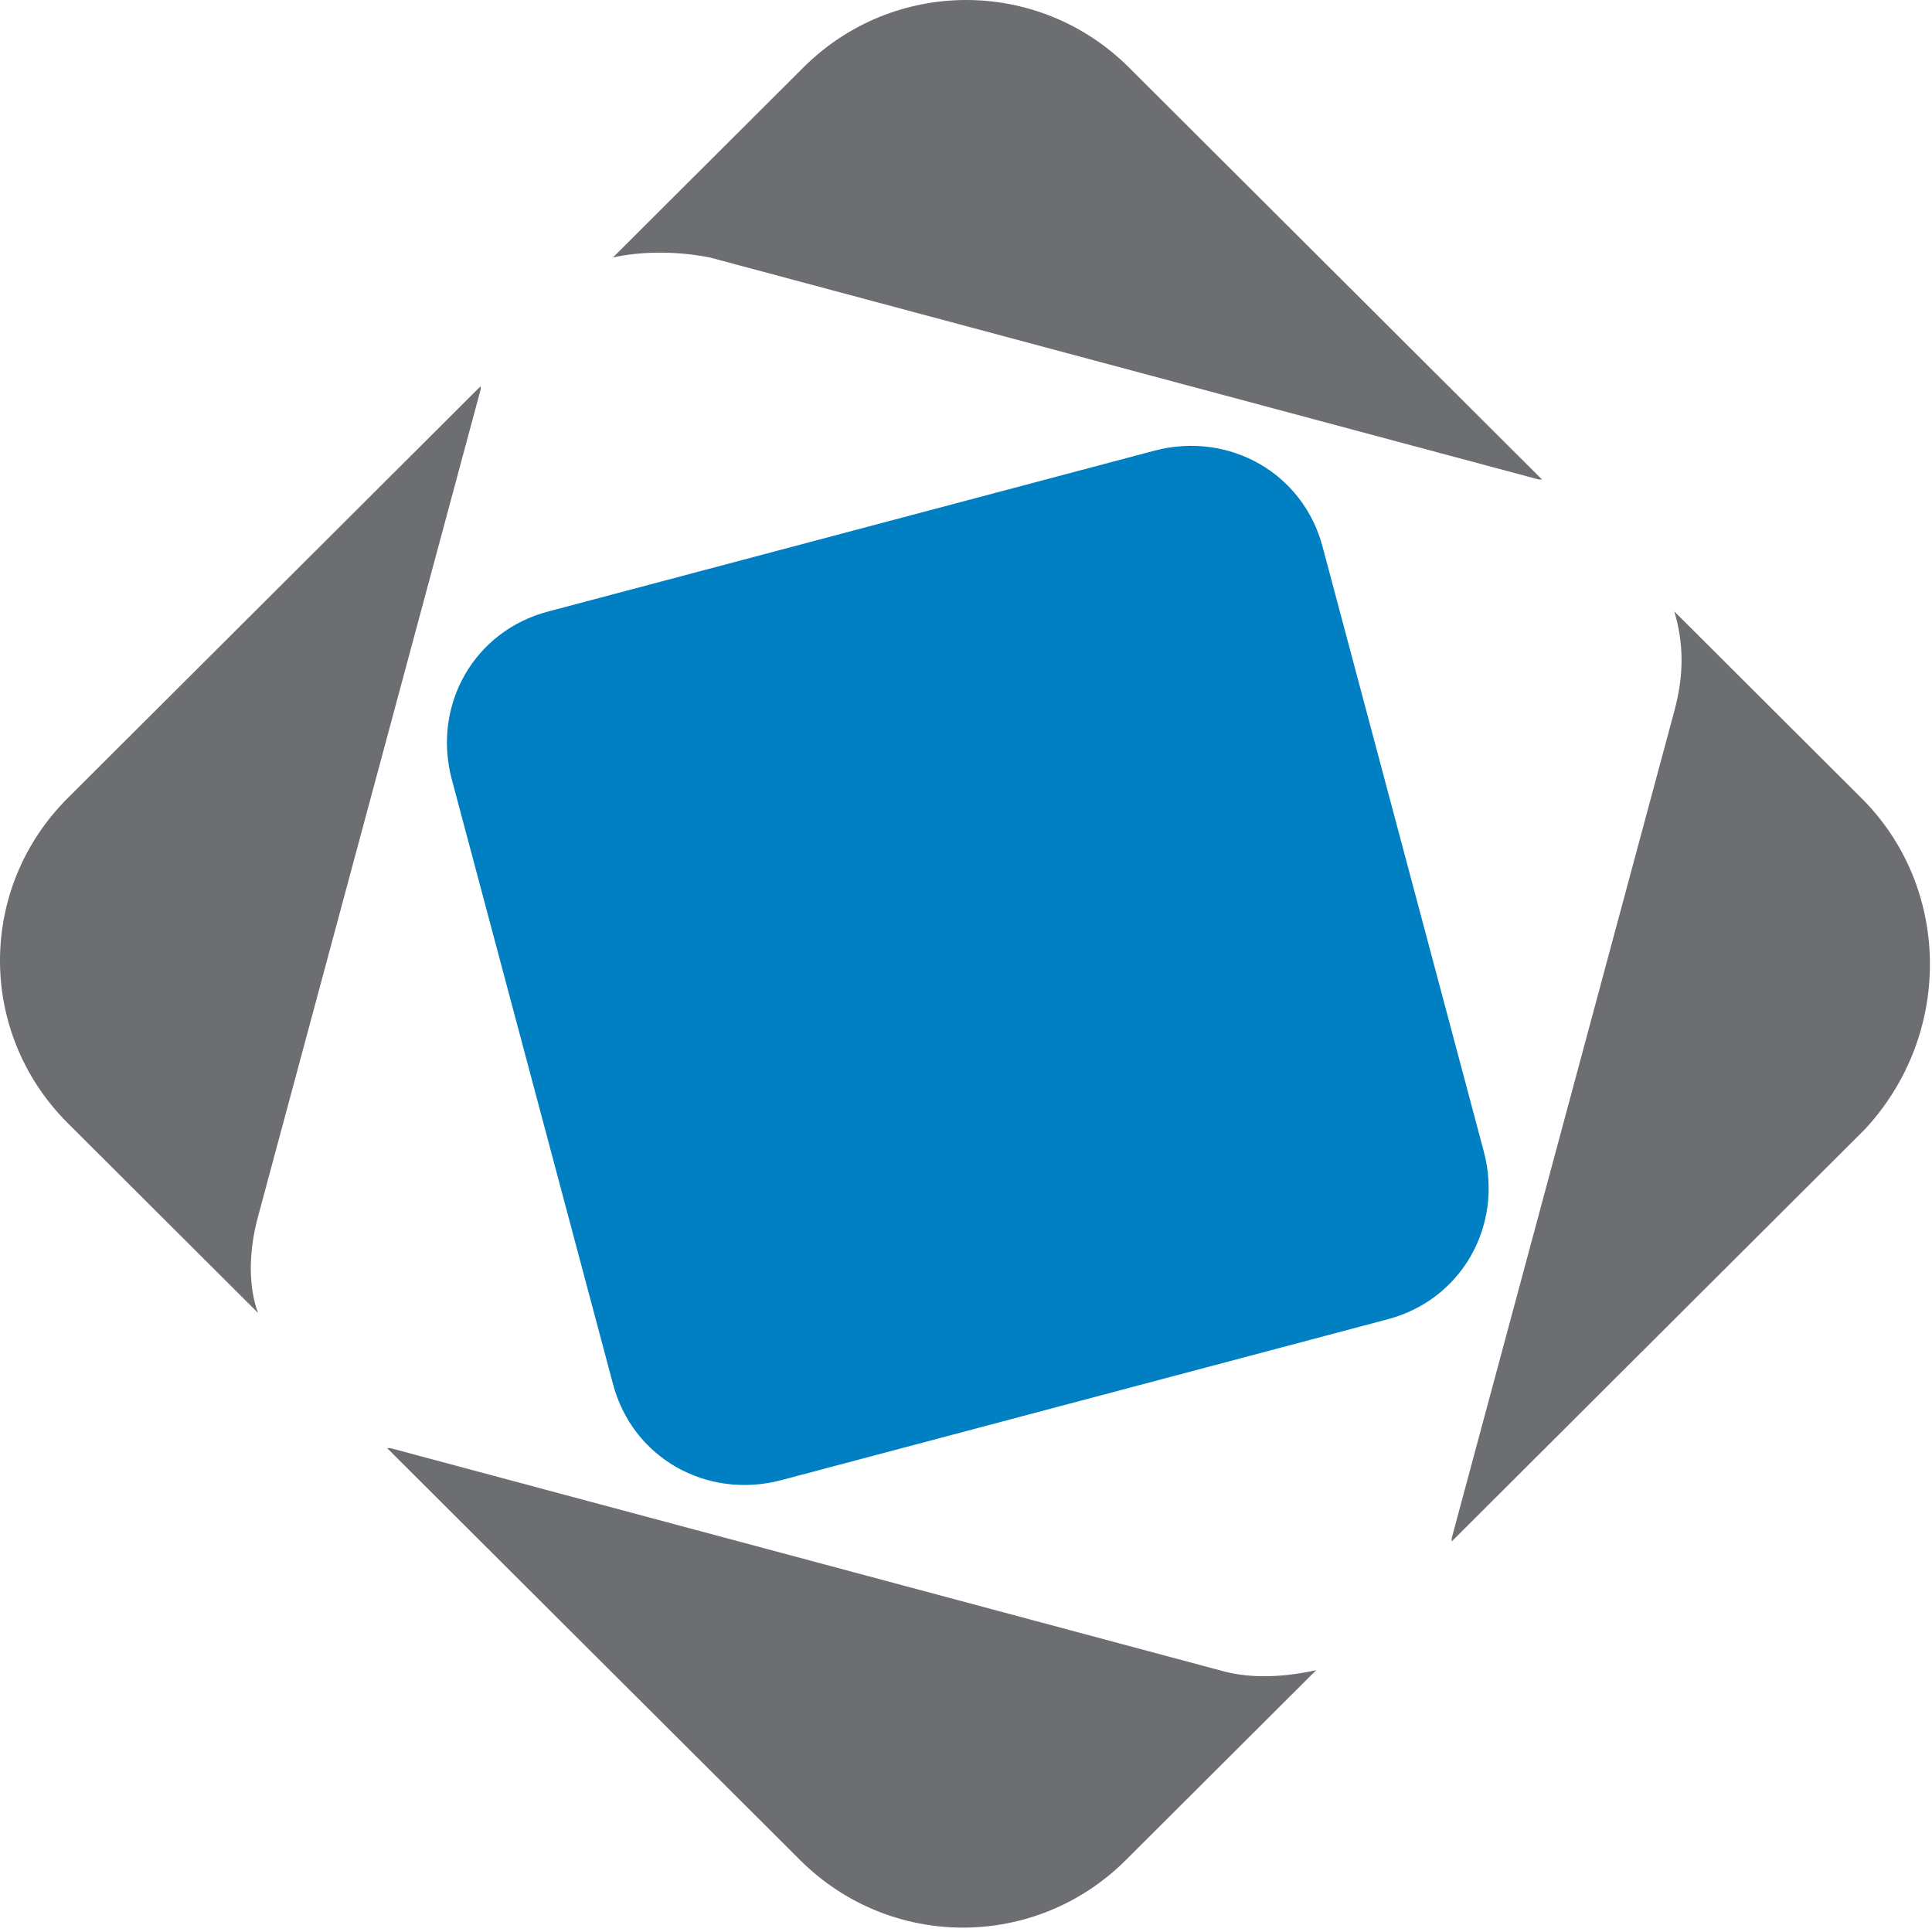<svg width="64" height="64" xmlns="http://www.w3.org/2000/svg">
    <style type="text/css">
        .st0{fill-rule:evenodd;clip-rule:evenodd;fill:#007FC3;}
        .st1{fill-rule:evenodd;clip-rule:evenodd;fill:#6D6E71;}
    </style>
    <g>
        <path class="st0"
              d="m25.861,49.037c-2.458,0.64 -4.916,-0.746 -5.557,-3.198l-5.343,-20.041c-0.641,-2.452 0.748,-4.904 3.206,-5.543l20.091,-5.33c2.458,-0.64 4.916,0.746 5.557,3.198l5.343,20.041c0.641,2.452 -0.748,4.904 -3.206,5.543l-20.091,5.33l0,0z"/>
        <path class="st1"
              d="m61.768,26.544l-6.305,-6.29c0.321,1.066 0.321,2.132 0,3.305l-7.374,27.397c0,0 0,0 0,0.107l13.679,-13.645c2.885,-3.091 2.885,-7.889 0,-10.873l0,0z"/>
        <path class="st1"
              d="m8.549,40.296l7.374,-27.397c0,0 0,0 0,-0.107l-13.679,13.645c-2.992,2.985 -2.992,7.782 0,10.767l6.305,6.29c-0.321,-0.853 -0.321,-2.025 0,-3.198l0,0z"/>
        <path class="st1"
              d="m23.51,8.528l27.464,7.356c0,0 0,0 0.107,0l-13.679,-13.645c-2.992,-2.985 -7.801,-2.985 -10.793,0l-6.305,6.29c0.962,-0.213 2.137,-0.213 3.206,0l0,0z"/>
        <path class="st1"
              d="m40.395,55.327l-27.464,-7.356c0,0 0,0 -0.107,0l13.679,13.645c2.992,2.985 7.801,2.985 10.793,0l6.305,-6.29c-0.962,0.213 -2.137,0.32 -3.206,0l0,0z"/>
    </g>
</svg>